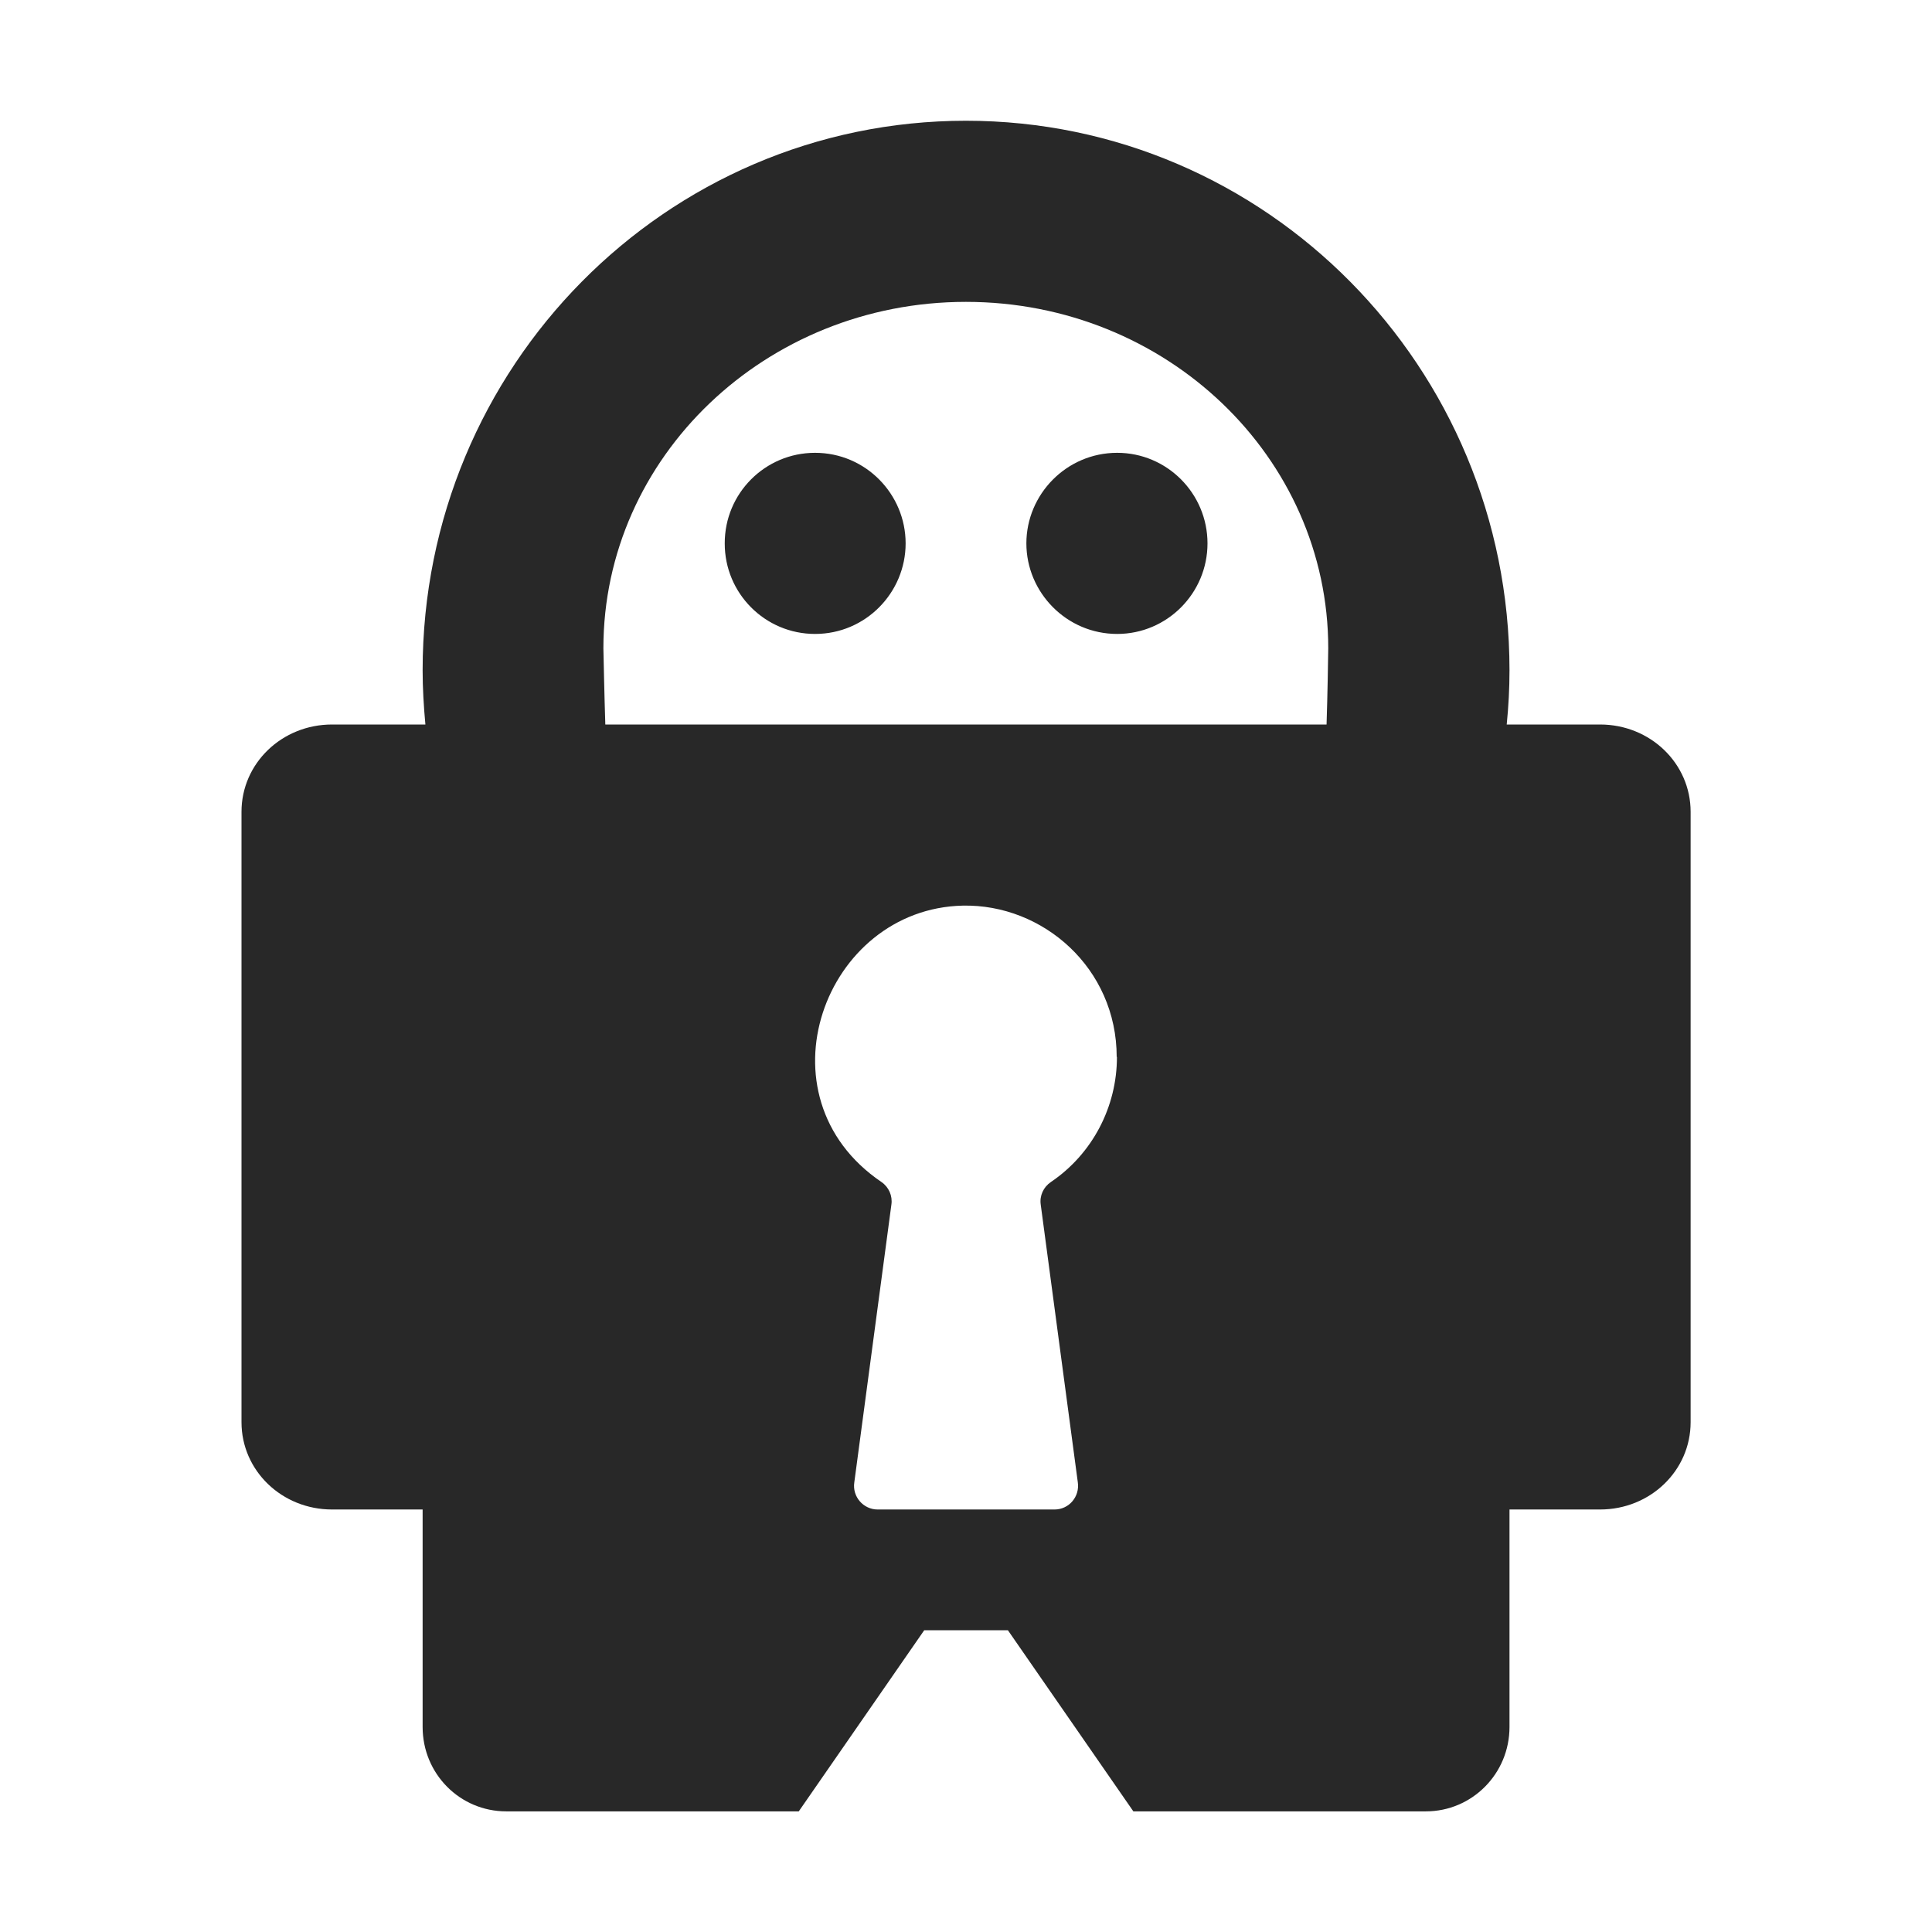 <svg width="16" height="16" version="1.1" xmlns="http://www.w3.org/2000/svg">
  <defs>
    <style id="current-color-scheme" type="text/css">.ColorScheme-Text { color:#282828; } .ColorScheme-Highlight { color:#458588; }</style>
  </defs>
  <path class="ColorScheme-Text" d="m8 1c-2.486 0-4.5 2.038-4.5 4.551 0 0.15 0.009 0.299 0.023 0.449h-0.773c-0.416 0-0.75 0.322-0.75 0.723v5.055c0 0.401 0.334 0.723 0.75 0.723h0.75v1.801c0 0.388 0.309 0.699 0.693 0.699h2.422l1.039-1.5h0.693l1.039 1.5h2.422c0.383 0 0.693-0.312 0.693-0.699v-1.801h0.75c0.416 0 0.75-0.322 0.75-0.723v-5.055c0-0.401-0.334-0.723-0.75-0.723h-0.773c0.015-0.15 0.023-0.299 0.023-0.449-3e-6 -2.513-2.016-4.551-4.502-4.551zm0 1.5c1.657 0 3 1.284 3 2.869-8.75e-4 0.08-0.006 0.392-0.014 0.631h-5.973c-0.008-0.239-0.014-0.551-0.016-0.631 0-1.585 1.345-2.869 3.002-2.869zm-1.25 1.25c-0.414 0-0.749 0.336-0.748 0.75-8.75e-4 0.414 0.334 0.75 0.748 0.75 0.419 0 0.75-0.342 0.75-0.75s-0.331-0.75-0.75-0.75zm2.502 0c-0.42 0-0.752 0.344-0.752 0.75 0 0.406 0.332 0.75 0.752 0.75 0.413 0 0.748-0.337 0.748-0.75s-0.335-0.75-0.748-0.75zm-1.279 3.75c0.664-0.014 1.275 0.517 1.275 1.254l0.002-0.002c5.495e-4 0.415-0.204 0.805-0.547 1.037-0.062 0.042-0.095 0.114-0.084 0.188l0.307 2.299c0.017 0.118-0.072 0.224-0.191 0.225h-1.467c-0.119-1.83e-4 -0.211-0.107-0.193-0.225l0.307-2.299c0.011-0.073-0.021-0.146-0.082-0.188-1.046-0.709-0.475-2.264 0.674-2.289z" fill="currentColor"/>
</svg>
